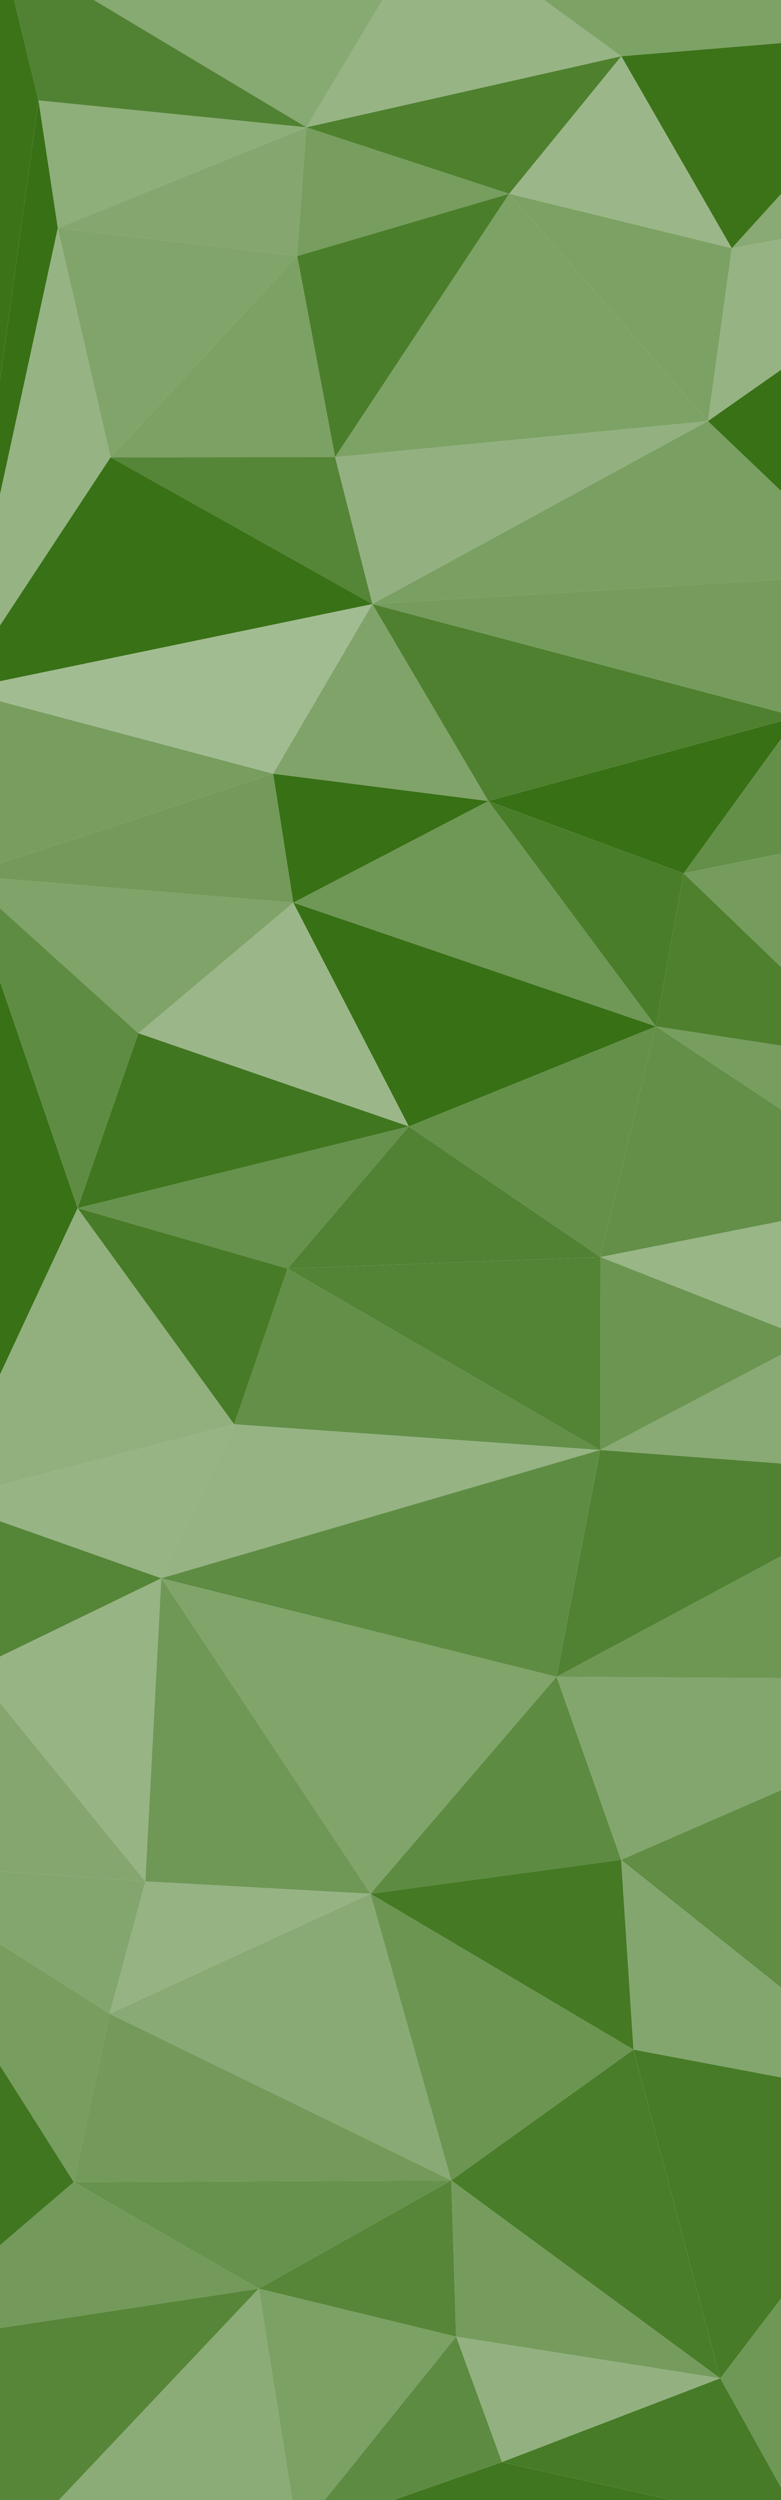 <?xml version="1.0" encoding="UTF-8" standalone="no"?>
<!-- Created with Inkscape (http://www.inkscape.org/) -->

<svg
   xmlns:dc="http://purl.org/dc/elements/1.1/"
   xmlns:cc="http://creativecommons.org/ns#"
   xmlns:rdf="http://www.w3.org/1999/02/22-rdf-syntax-ns#"
   xmlns:svg="http://www.w3.org/2000/svg"
   xmlns="http://www.w3.org/2000/svg"
   xmlns:sodipodi="http://sodipodi.sourceforge.net/DTD/sodipodi-0.dtd"
   xmlns:inkscape="http://www.inkscape.org/namespaces/inkscape"
   width="375"
   height="1200"
   viewBox="0 0 99.219 317.5"
   version="1.1"
   id="svg8"
   inkscape:export-filename="/home/adam/bitmap.png"
   inkscape:export-xdpi="96"
   inkscape:export-ydpi="96"
   inkscape:version="0.92.3 (2405546, 2018-03-11)"
   sodipodi:docname="deluge.svg">
  <sodipodi:namedview
     id="base"
     pagecolor="#ffffff"
     bordercolor="#666666"
     borderopacity="1.0"
     inkscape:pageopacity="0.0"
     inkscape:pageshadow="2"
     inkscape:zoom="0.7"
     inkscape:cx="-118.0581"
     inkscape:cy="864.23592"
     inkscape:document-units="mm"
     inkscape:current-layer="g7010"
     showgrid="false"
     units="px"
     inkscape:snap-object-midpoints="true"
     inkscape:window-width="1920"
     inkscape:window-height="1080"
     inkscape:window-x="1920"
     inkscape:window-y="0"
     inkscape:window-maximized="0" />
  <defs
     id="defs2" />
  <g
     transform="translate(0,20.5)"
     id="layer1"
     inkscape:groupmode="layer"
     inkscape:label="Layer 1">
    <g
       id="g7010"
       inkscape:label="Delaunay"
       transform="matrix(1.561,0,0,1.057,-19.086,-10.245)">
      <path
         id="path6796"
         style="fill:#387015;fill-opacity:0.65;"
         d="m 62.792,-2.946 25.042,-3.047 -40.506,-13.571 z"
         inkscape:connector-curvature="0" />
      <path
         id="path6798"
         style="fill:#387015;fill-opacity:0.6;"
         d="M 12.271,-16.418 37.164,5.595 47.327,-19.563 Z"
         inkscape:connector-curvature="0" />
      <path
         id="path6800"
         style="fill:#387015;fill-opacity:0.87;"
         d="M 15.361,2.364 37.164,5.595 12.271,-16.418 Z"
         inkscape:connector-curvature="0" />
      <path
         id="path6802"
         style="fill:#387015;fill-opacity:0.52;"
         d="M 37.164,5.595 62.792,-2.946 47.327,-19.563 Z"
         inkscape:connector-curvature="0" />
      <path
         id="path6804"
         style="fill:#387015;fill-opacity:0.89;"
         d="m 37.164,5.595 16.502,7.983 9.125,-16.523 z"
         inkscape:connector-curvature="0" />
      <path
         id="path6806"
         style="fill:#387015;fill-opacity:0.98;"
         d="M 71.783,20.129 87.834,-5.992 62.792,-2.946 Z"
         inkscape:connector-curvature="0" />
      <path
         id="path6808"
         style="fill:#387015;fill-opacity:0.57;"
         d="M 16.93,17.696 37.164,5.595 15.361,2.364 Z"
         inkscape:connector-curvature="0" />
      <path
         id="path6810"
         style="fill:#387015;fill-opacity:0.5;"
         d="M 53.667,13.578 71.783,20.129 62.792,-2.946 Z"
         inkscape:connector-curvature="0" />
      <path
         id="path6812"
         style="fill:#387015;fill-opacity:0.59;"
         d="M 71.783,20.129 96.442,13.337 87.834,-5.992 Z"
         inkscape:connector-curvature="0" />
      <path
         id="path6814"
         style="fill:#387015;fill-opacity:0.68;"
         d="M 36.414,21.063 53.667,13.578 37.164,5.595 Z"
         inkscape:connector-curvature="0" />
      <path
         id="path6816"
         style="fill:#387015;fill-opacity:0.61;"
         d="m 16.93,17.696 19.485,3.368 0.75,-15.468 z"
         inkscape:connector-curvature="0" />
      <path
         id="path6818"
         style="fill:#387015;fill-opacity:0.63;"
         d="M 21.227,45.244 36.414,21.063 16.93,17.696 Z"
         inkscape:connector-curvature="0" />
      <path
         id="path6820"
         style="fill:#387015;fill-opacity:0.66;"
         d="M 53.667,13.578 69.84,40.897 71.783,20.129 Z"
         inkscape:connector-curvature="0" />
      <path
         id="path6822"
         style="fill:#387015;fill-opacity:0.66;"
         d="M 21.227,45.244 39.499,45.226 36.414,21.063 Z"
         inkscape:connector-curvature="0" />
      <path
         id="path6824"
         style="fill:#387015;fill-opacity:0.9;"
         d="M 39.499,45.226 53.667,13.578 36.414,21.063 Z"
         inkscape:connector-curvature="0" />
      <path
         id="path6826"
         style="fill:#387015;fill-opacity:0.65;"
         d="M 39.499,45.226 69.84,40.897 53.667,13.578 Z"
         inkscape:connector-curvature="0" />
      <path
         id="path6828"
         style="fill:#387015;fill-opacity:0.53;"
         d="M 69.84,40.897 96.442,13.337 71.783,20.129 Z"
         inkscape:connector-curvature="0" />
      <path
         id="path6830"
         style="fill:#387015;fill-opacity:0.99;"
         d="M 82.894,59.291 96.442,13.337 69.84,40.897 Z"
         inkscape:connector-curvature="0" />
      <path
         id="path6832"
         style="fill:#387015;fill-opacity:0.54;"
         d="M 42.533,62.876 69.84,40.897 39.499,45.226 Z"
         inkscape:connector-curvature="0" />
      <path
         id="path6834"
         style="fill:#387015;fill-opacity:0.85;"
         d="M 21.227,45.244 42.533,62.876 39.499,45.226 Z"
         inkscape:connector-curvature="0" />
      <path
         id="path6836"
         style="fill:#387015;fill-opacity:0.67;"
         d="M 42.533,62.876 82.894,59.291 69.84,40.897 Z"
         inkscape:connector-curvature="0" />
      <path
         id="path6838"
         style="fill:#387015;fill-opacity:0.99;"
         d="M 8.773,73.203 42.533,62.876 21.227,45.244 Z"
         inkscape:connector-curvature="0" />
      <path
         id="path6840"
         style="fill:#387015;fill-opacity:0.69;"
         d="M 42.533,62.876 77.102,76.414 82.894,59.291 Z"
         inkscape:connector-curvature="0" />
      <path
         id="path6842"
         style="fill:#387015;fill-opacity:0.462;"
         d="M 8.773,73.203 34.457,83.264 42.533,62.876 Z"
         inkscape:connector-curvature="0" />
      <path
         id="path6844"
         style="fill:#387015;fill-opacity:0.7;"
         d="M 77.102,76.414 95.15,87.011 82.894,59.291 Z"
         inkscape:connector-curvature="0" />
      <path
         id="path6846"
         style="fill:#387015;fill-opacity:0.88;"
         d="M 51.971,86.545 77.102,76.414 42.533,62.876 Z"
         inkscape:connector-curvature="0" />
      <path
         id="path6848"
         style="fill:#387015;fill-opacity:0.64;"
         d="M 34.457,83.264 51.971,86.545 42.533,62.876 Z"
         inkscape:connector-curvature="0" />
      <path
         id="path6850"
         style="fill:#387015;fill-opacity:0.53;"
         d="M 16.93,17.696 8.773,73.203 21.227,45.244 Z"
         inkscape:connector-curvature="0" />
      <path
         id="path6852"
         style="fill:#387015;"
         d="m 51.971,86.545 15.891,8.686 9.24,-18.817 z"
         inkscape:connector-curvature="0" />
      <path
         id="path6854"
         style="fill:#387015;fill-opacity:0.68;"
         d="M 9.271,95.489 34.457,83.264 8.773,73.203 Z"
         inkscape:connector-curvature="0" />
      <path
         id="path6856"
         style="fill:#387015;"
         d="M 36.097,98.751 51.971,86.545 34.457,83.264 Z"
         inkscape:connector-curvature="0" />
      <path
         id="path6858"
         style="fill:#387015;fill-opacity:0.78;"
         d="M 67.862,95.23 95.15,87.011 77.102,76.414 Z"
         inkscape:connector-curvature="0" />
      <path
         id="path6860"
         style="fill:#387015;fill-opacity:0.7;"
         d="M 9.271,95.489 36.097,98.751 34.457,83.264 Z"
         inkscape:connector-curvature="0" />
      <path
         id="path6862"
         style="fill:#387015;fill-opacity:0.72;"
         d="M 95.15,87.011 96.442,13.337 82.894,59.291 Z"
         inkscape:connector-curvature="0" />
      <path
         id="path6864"
         style="fill:#387015;fill-opacity:0.644;"
         d="M 9.271,95.489 23.486,114.44 36.097,98.751 Z"
         inkscape:connector-curvature="0" />
      <path
         id="path6866"
         style="fill:#387015;fill-opacity:0.69;"
         d="M 83.699,117.726 95.15,87.011 67.862,95.23 Z"
         inkscape:connector-curvature="0" />
      <path
         id="path6868"
         style="fill:#387015;fill-opacity:0.91;"
         d="m 51.971,86.545 13.637,27.076 2.254,-18.391 z"
         inkscape:connector-curvature="0" />
      <path
         id="path6870"
         style="fill:#387015;fill-opacity:0.89;"
         d="m 65.608,113.621 18.091,4.104 -15.837,-22.495 z"
         inkscape:connector-curvature="0" />
      <path
         id="path6872"
         style="fill:#387015;fill-opacity:0.719;"
         d="M 36.097,98.751 65.608,113.621 51.971,86.545 Z"
         inkscape:connector-curvature="0" />
      <path
         id="path6874"
         style="fill:#387015;"
         d="M 45.499,125.64 65.608,113.621 36.097,98.751 Z"
         inkscape:connector-curvature="0" />
      <path
         id="path6876"
         style="fill:#387015;fill-opacity:0.5;"
         d="M 23.486,114.44 45.499,125.64 36.097,98.751 Z"
         inkscape:connector-curvature="0" />
      <path
         id="path6878"
         style="fill:#387015;fill-opacity:0.77;"
         d="m 45.499,125.64 15.591,15.697 4.518,-27.717 z"
         inkscape:connector-curvature="0" />
      <path
         id="path6880"
         style="fill:#387015;fill-opacity:0.95;"
         d="M 18.541,135.459 45.499,125.64 23.486,114.44 Z"
         inkscape:connector-curvature="0" />
      <path
         id="path6882"
         style="fill:#387015;fill-opacity:0.76;"
         d="m 18.541,135.459 17.087,7.265 9.871,-17.083 z"
         inkscape:connector-curvature="0" />
      <path
         id="path6884"
         style="fill:#387015;fill-opacity:0.68;"
         d="M 65.608,113.621 86.305,133.932 83.699,117.726 Z"
         inkscape:connector-curvature="0" />
      <path
         id="path6886"
         style="fill:#387015;fill-opacity:0.78;"
         d="M 61.09,141.338 86.305,133.932 65.608,113.621 Z"
         inkscape:connector-curvature="0" />
      <path
         id="path6888"
         style="fill:#387015;fill-opacity:0.8;"
         d="M 9.271,95.489 18.541,135.459 23.486,114.44 Z"
         inkscape:connector-curvature="0" />
      <path
         id="path6890"
         style="fill:#387015;fill-opacity:0.87;"
         d="m 35.628,142.723 25.462,-1.385 -15.591,-15.697 z"
         inkscape:connector-curvature="0" />
      <path
         id="path6892"
         style="fill:#387015;fill-opacity:0.51;"
         d="m 61.09,141.338 17.037,9.904 8.178,-17.31 z"
         inkscape:connector-curvature="0" />
      <path
         id="path6894"
         style="fill:#387015;fill-opacity:0.92;"
         d="M 18.541,135.459 31.282,161.425 35.628,142.723 Z"
         inkscape:connector-curvature="0" />
      <path
         id="path6896"
         style="fill:#387015;fill-opacity:0.74;"
         d="m 61.068,164.516 17.06,-13.274 -17.037,-9.904 z"
         inkscape:connector-curvature="0" />
      <path
         id="path6898"
         style="fill:#387015;fill-opacity:0.67;"
         d="M 86.305,133.932 95.15,87.011 83.699,117.726 Z"
         inkscape:connector-curvature="0" />
      <path
         id="path6900"
         style="fill:#387015;fill-opacity:0.86;"
         d="m 35.628,142.723 25.44,21.793 0.023,-23.178 z"
         inkscape:connector-curvature="0" />
      <path
         id="path6902"
         style="fill:#387015;"
         d="M 15.361,2.364 8.773,73.203 16.93,17.696 Z"
         inkscape:connector-curvature="0" />
      <path
         id="path6904"
         style="fill:#387015;fill-opacity:0.6;"
         d="M 88.121,167.496 86.305,133.932 78.127,151.242 Z"
         inkscape:connector-curvature="0" />
      <path
         id="path6906"
         style="fill:#387015;fill-opacity:0.55;"
         d="M 7.447,170.58 31.282,161.425 18.541,135.459 Z"
         inkscape:connector-curvature="0" />
      <path
         id="path6908"
         style="fill:#387015;fill-opacity:0.78;"
         d="M 31.282,161.425 61.068,164.516 35.628,142.723 Z"
         inkscape:connector-curvature="0" />
      <path
         id="path6910"
         style="fill:#387015;fill-opacity:0.59;"
         d="m 61.068,164.516 27.053,2.98 -9.993,-16.254 z"
         inkscape:connector-curvature="0" />
      <path
         id="path6912"
         style="fill:#387015;fill-opacity:0.52;"
         d="m 7.447,170.58 17.907,9.351 5.928,-18.505 z"
         inkscape:connector-curvature="0" />
      <path
         id="path6914"
         style="fill:#387015;fill-opacity:0.85;"
         d="M 10.023,190.918 25.354,179.93 7.447,170.58 Z"
         inkscape:connector-curvature="0" />
      <path
         id="path6916"
         style="fill:#387015;fill-opacity:0.53;"
         d="M 25.354,179.93 61.068,164.516 31.282,161.425 Z"
         inkscape:connector-curvature="0" />
      <path
         id="path6918"
         style="fill:#387015;fill-opacity:0.8;"
         d="m 25.354,179.93 32.173,11.833 3.54,-27.247 z"
         inkscape:connector-curvature="0" />
      <path
         id="path6920"
         style="fill:#387015;fill-opacity:0.98;"
         d="M 12.271,-16.418 8.773,73.203 15.361,2.364 Z"
         inkscape:connector-curvature="0" />
      <path
         id="path6922"
         style="fill:#387015;fill-opacity:0.87;"
         d="M 57.527,191.763 88.121,167.496 61.068,164.516 Z"
         inkscape:connector-curvature="0" />
      <path
         id="path6924"
         style="fill:#387015;fill-opacity:0.99;"
         d="M 9.271,95.489 7.447,170.58 18.541,135.459 Z"
         inkscape:connector-curvature="0" />
      <path
         id="path6926"
         style="fill:#387015;fill-opacity:0.73;"
         d="m 57.527,191.763 38.916,0.344 -8.323,-24.612 z"
         inkscape:connector-curvature="0" />
      <path
         id="path6928"
         style="fill:#387015;fill-opacity:0.52;"
         d="m 24.055,216.349 1.299,-36.419 -15.331,10.988 z"
         inkscape:connector-curvature="0" />
      <path
         id="path6930"
         style="fill:#387015;fill-opacity:0.63;"
         d="M 25.354,179.93 42.377,217.834 57.527,191.763 Z"
         inkscape:connector-curvature="0" />
      <path
         id="path6932"
         style="fill:#387015;fill-opacity:0.72;"
         d="M 24.055,216.349 42.377,217.834 25.354,179.93 Z"
         inkscape:connector-curvature="0" />
      <path
         id="path6934"
         style="fill:#387015;fill-opacity:0.62;"
         d="M 62.777,213.761 96.443,192.108 57.527,191.763 Z"
         inkscape:connector-curvature="0" />
      <path
         id="path6936"
         style="fill:#387015;fill-opacity:0.81;"
         d="m 42.377,217.834 20.399,-4.072 -5.25,-21.998 z"
         inkscape:connector-curvature="0" />
      <path
         id="path6938"
         style="fill:#387015;fill-opacity:0.61;"
         d="M 1.781,214.085 24.055,216.349 10.023,190.918 Z"
         inkscape:connector-curvature="0" />
      <path
         id="path6940"
         style="fill:#387015;fill-opacity:0.82;"
         d="m 7.447,170.58 -5.666,43.505 8.243,-23.167 z"
         inkscape:connector-curvature="0" />
      <path
         id="path6942"
         style="fill:#387015;fill-opacity:0.62;"
         d="m 1.781,214.085 19.372,18.176 2.902,-15.912 z"
         inkscape:connector-curvature="0" />
      <path
         id="path6944"
         style="fill:#387015;fill-opacity:0.53;"
         d="M 21.153,232.261 42.377,217.834 24.055,216.349 Z"
         inkscape:connector-curvature="0" />
      <path
         id="path6946"
         style="fill:#387015;fill-opacity:0.93;"
         d="M 42.377,217.834 63.782,236.559 62.777,213.761 Z"
         inkscape:connector-curvature="0" />
      <path
         id="path6948"
         style="fill:#387015;fill-opacity:0.79;"
         d="m 87.776,243.237 8.667,-51.13 -33.666,21.654 z"
         inkscape:connector-curvature="0" />
      <path
         id="path6950"
         style="fill:#387015;fill-opacity:0.62;"
         d="m 63.782,236.559 23.994,6.679 -24.999,-29.476 z"
         inkscape:connector-curvature="0" />
      <path
         id="path6952"
         style="fill:#387015;fill-opacity:0.74;"
         d="M 42.377,217.834 48.954,252.276 63.782,236.559 Z"
         inkscape:connector-curvature="0" />
      <path
         id="path6954"
         style="fill:#387015;fill-opacity:0.91;"
         d="M 96.443,192.108 86.305,133.932 88.121,167.496 Z"
         inkscape:connector-curvature="0" />
      <path
         id="path6956"
         style="fill:#387015;fill-opacity:0.59;"
         d="m 21.153,232.261 27.801,20.015 -6.577,-34.442 z"
         inkscape:connector-curvature="0" />
      <path
         id="path6958"
         style="fill:#387015;fill-opacity:0.7;"
         d="m 18.229,252.483 30.725,-0.207 -27.801,-20.015 z"
         inkscape:connector-curvature="0" />
      <path
         id="path6960"
         style="fill:#387015;fill-opacity:0.68;"
         d="M 1.781,214.085 18.229,252.483 21.153,232.261 Z"
         inkscape:connector-curvature="0" />
      <path
         id="path6962"
         style="fill:#387015;fill-opacity:0.76;"
         d="M 33.284,265.281 48.954,252.276 18.229,252.483 Z"
         inkscape:connector-curvature="0" />
      <path
         id="path6964"
         style="fill:#387015;fill-opacity:0.84;"
         d="m 33.284,265.281 16.065,5.768 -0.395,-18.773 z"
         inkscape:connector-curvature="0" />
      <path
         id="path6966"
         style="fill:#387015;fill-opacity:0.92;"
         d="M 70.843,276.055 87.776,243.237 63.782,236.559 Z"
         inkscape:connector-curvature="0" />
      <path
         id="path6968"
         style="fill:#387015;fill-opacity:0.91;"
         d="M 48.954,252.276 70.843,276.055 63.782,236.559 Z"
         inkscape:connector-curvature="0" />
      <path
         id="path6970"
         style="fill:#387015;fill-opacity:0.95;"
         d="M 1.781,214.085 2.636,272.176 18.229,252.483 Z"
         inkscape:connector-curvature="0" />
      <path
         id="path6972"
         style="fill:#387015;fill-opacity:0.69;"
         d="m 49.349,271.049 21.494,5.006 -21.889,-23.779 z"
         inkscape:connector-curvature="0" />
      <path
         id="path6974"
         style="fill:#387015;fill-opacity:0.7;"
         d="M 2.636,272.176 33.284,265.281 18.229,252.483 Z"
         inkscape:connector-curvature="0" />
      <path
         id="path6976"
         style="fill:#387015;fill-opacity:0.58;"
         d="M 96.443,192.108 95.15,87.011 86.305,133.932 Z"
         inkscape:connector-curvature="0" />
      <path
         id="path6978"
         style="fill:#387015;fill-opacity:0.54;"
         d="M 53.079,286.121 70.843,276.055 49.349,271.049 Z"
         inkscape:connector-curvature="0" />
      <path
         id="path6980"
         style="fill:#387015;fill-opacity:0.66;"
         d="M 36.457,294.713 49.349,271.049 33.284,265.281 Z"
         inkscape:connector-curvature="0" />
      <path
         id="path6982"
         style="fill:#387015;fill-opacity:0.81;"
         d="m 36.457,294.713 16.622,-8.592 -3.73,-15.072 z"
         inkscape:connector-curvature="0" />
      <path
         id="path6984"
         style="fill:#387015;fill-opacity:0.64;"
         d="M -4.493,288.11 13.537,296.131 2.636,272.176 Z"
         inkscape:connector-curvature="0" />
      <path
         id="path6986"
         style="fill:#387015;fill-opacity:0.84;"
         d="m 13.537,296.131 19.747,-30.85 -30.648,6.895 z"
         inkscape:connector-curvature="0" />
      <path
         id="path6988"
         style="fill:#387015;fill-opacity:0.58;"
         d="m 13.537,296.131 22.921,-1.418 -3.173,-29.432 z"
         inkscape:connector-curvature="0" />
      <path
         id="path6990"
         style="fill:#387015;fill-opacity:0.92;"
         d="m 53.079,286.121 24.604,8.074 -6.84,-18.14 z"
         inkscape:connector-curvature="0" />
      <path
         id="path6992"
         style="fill:#387015;fill-opacity:0.72;"
         d="m 77.683,294.195 10.093,-50.958 -16.933,32.818 z"
         inkscape:connector-curvature="0" />
      <path
         id="path6994"
         style="fill:#387015;fill-opacity:0.9;"
         d="M 1.781,214.085 -4.493,288.11 2.636,272.176 Z"
         inkscape:connector-curvature="0" />
      <path
         id="path6996"
         style="fill:#387015;fill-opacity:0.95;"
         d="m 36.457,294.713 41.226,-0.517 -24.604,-8.074 z"
         inkscape:connector-curvature="0" />
      <path
         id="path6998"
         style="fill:none;"
         d="M 9.271,95.489 1.781,214.085 7.447,170.58 Z"
         inkscape:connector-curvature="0" />
      <path
         id="path7000"
         style="fill:none;"
         d="M 8.773,73.203 1.781,214.085 9.271,95.489 Z"
         inkscape:connector-curvature="0" />
      <path
         id="path7002"
         style="fill:none;"
         d="m 13.537,296.131 64.146,-1.936 -41.226,0.517 z"
         inkscape:connector-curvature="0" />
      <path
         id="path7004"
         style="fill:none;"
         d="M 8.773,73.203 -4.493,288.11 1.781,214.085 Z"
         inkscape:connector-curvature="0" />
      <path
         id="path7006"
         style="fill:none;"
         d="M 96.443,192.108 96.442,13.337 95.15,87.011 Z"
         inkscape:connector-curvature="0" />
      <path
         id="path7008"
         style="fill:#387015;fill-opacity:0.75;"
         d="M 12.271,-16.418 -4.493,288.11 8.773,73.203 Z"
         inkscape:connector-curvature="0" />
    </g>
  </g>
</svg>
